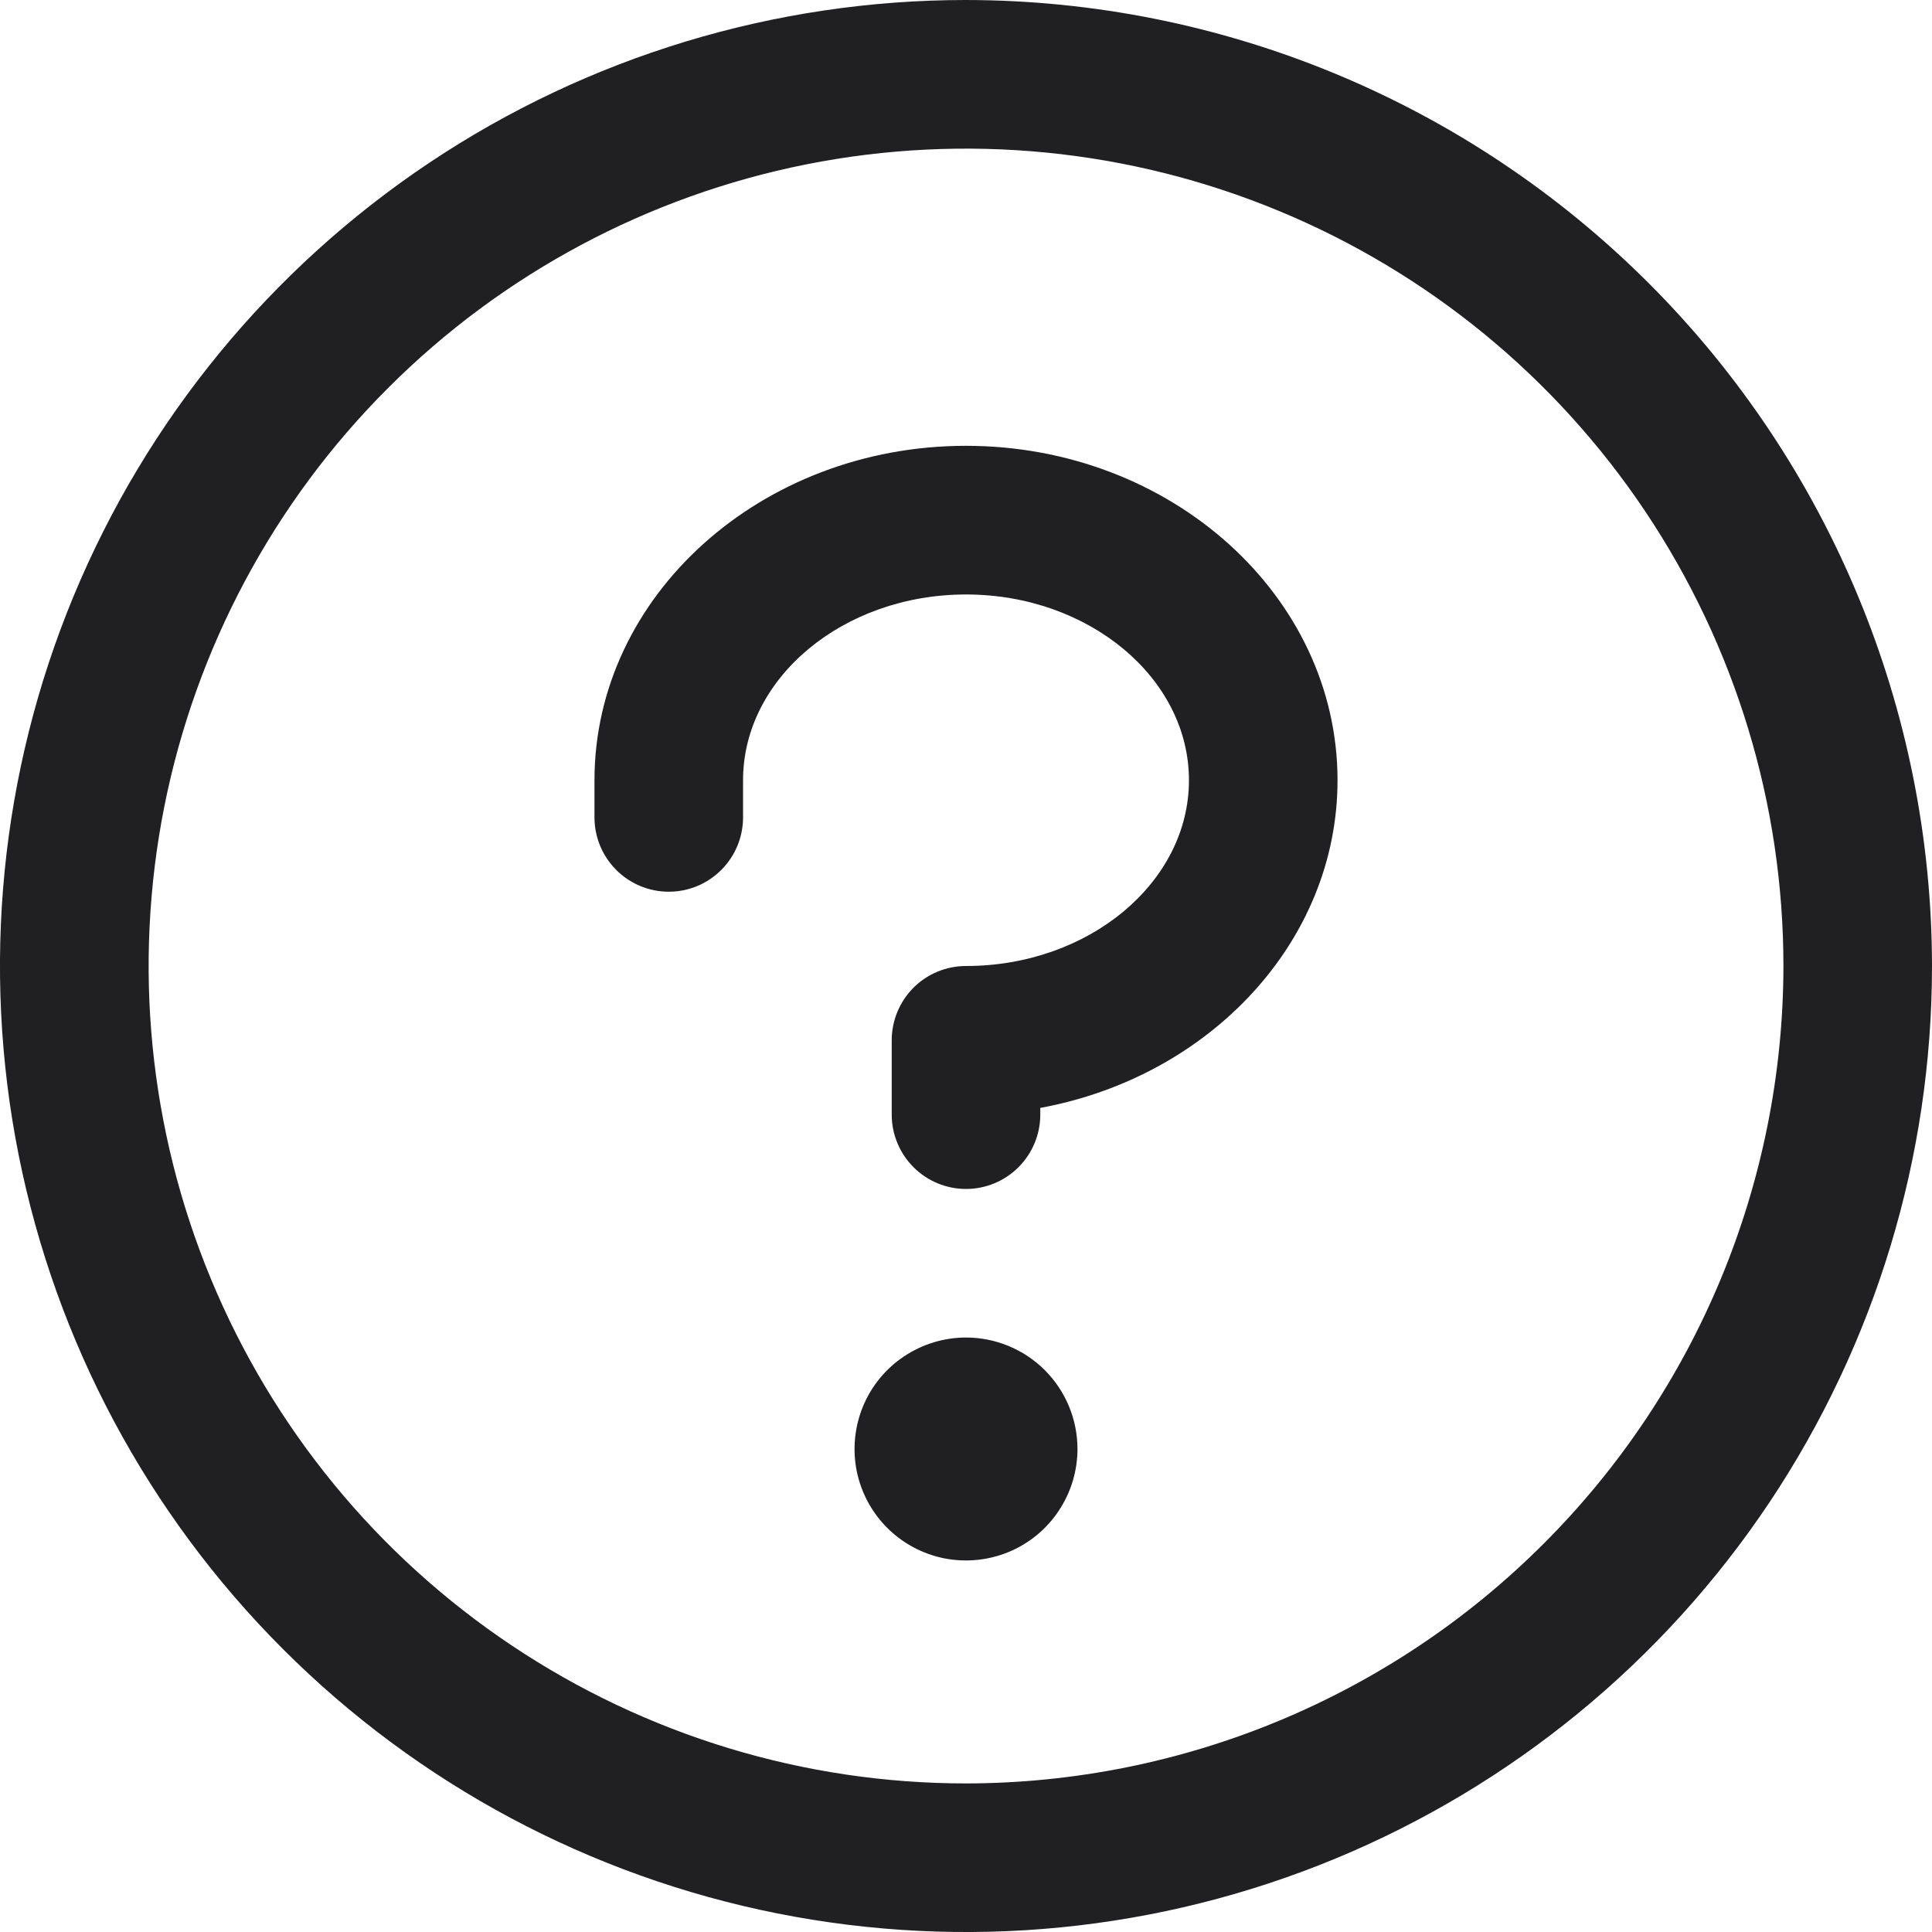 <svg width="20" height="20" viewBox="0 0 20 20" fill="none" xmlns="http://www.w3.org/2000/svg">
<path id="Vector" d="M11.154 15C11.154 15.228 11.086 15.451 10.959 15.641C10.833 15.831 10.652 15.979 10.442 16.066C10.231 16.153 9.999 16.176 9.775 16.132C9.551 16.087 9.345 15.977 9.184 15.816C9.023 15.655 8.913 15.449 8.868 15.225C8.824 15.001 8.847 14.769 8.934 14.558C9.021 14.348 9.169 14.167 9.359 14.041C9.549 13.914 9.772 13.846 10 13.846C10.306 13.846 10.6 13.968 10.816 14.184C11.032 14.4 11.154 14.694 11.154 15ZM10 4.615C7.879 4.615 6.154 6.168 6.154 8.077V8.462C6.154 8.666 6.235 8.861 6.379 9.005C6.523 9.15 6.719 9.231 6.923 9.231C7.127 9.231 7.323 9.15 7.467 9.005C7.611 8.861 7.692 8.666 7.692 8.462V8.077C7.692 7.019 8.728 6.154 10 6.154C11.272 6.154 12.308 7.019 12.308 8.077C12.308 9.135 11.272 10 10 10C9.796 10 9.6 10.081 9.456 10.225C9.312 10.37 9.231 10.565 9.231 10.769V11.539C9.231 11.742 9.312 11.938 9.456 12.082C9.6 12.227 9.796 12.308 10 12.308C10.204 12.308 10.4 12.227 10.544 12.082C10.688 11.938 10.769 11.742 10.769 11.539V11.469C12.523 11.147 13.846 9.748 13.846 8.077C13.846 6.168 12.121 4.615 10 4.615ZM20 10C20 11.978 19.413 13.911 18.315 15.556C17.216 17.2 15.654 18.482 13.827 19.239C12 19.996 9.989 20.194 8.049 19.808C6.109 19.422 4.327 18.47 2.929 17.071C1.53 15.672 0.578 13.891 0.192 11.951C-0.194 10.011 0.004 8 0.761 6.173C1.518 4.346 2.8 2.784 4.444 1.685C6.089 0.586 8.022 0 10 0C12.651 0.003 15.193 1.057 17.068 2.932C18.943 4.807 19.997 7.349 20 10ZM18.462 10C18.462 8.326 17.965 6.691 17.035 5.299C16.106 3.908 14.784 2.823 13.238 2.183C11.692 1.542 9.991 1.375 8.349 1.701C6.708 2.028 5.2 2.833 4.017 4.017C2.833 5.2 2.028 6.708 1.701 8.349C1.375 9.991 1.542 11.692 2.183 13.238C2.823 14.784 3.908 16.106 5.299 17.035C6.691 17.965 8.326 18.462 10 18.462C12.243 18.459 14.394 17.567 15.98 15.98C17.567 14.394 18.459 12.243 18.462 10Z" fill="#202023"/>
</svg>
